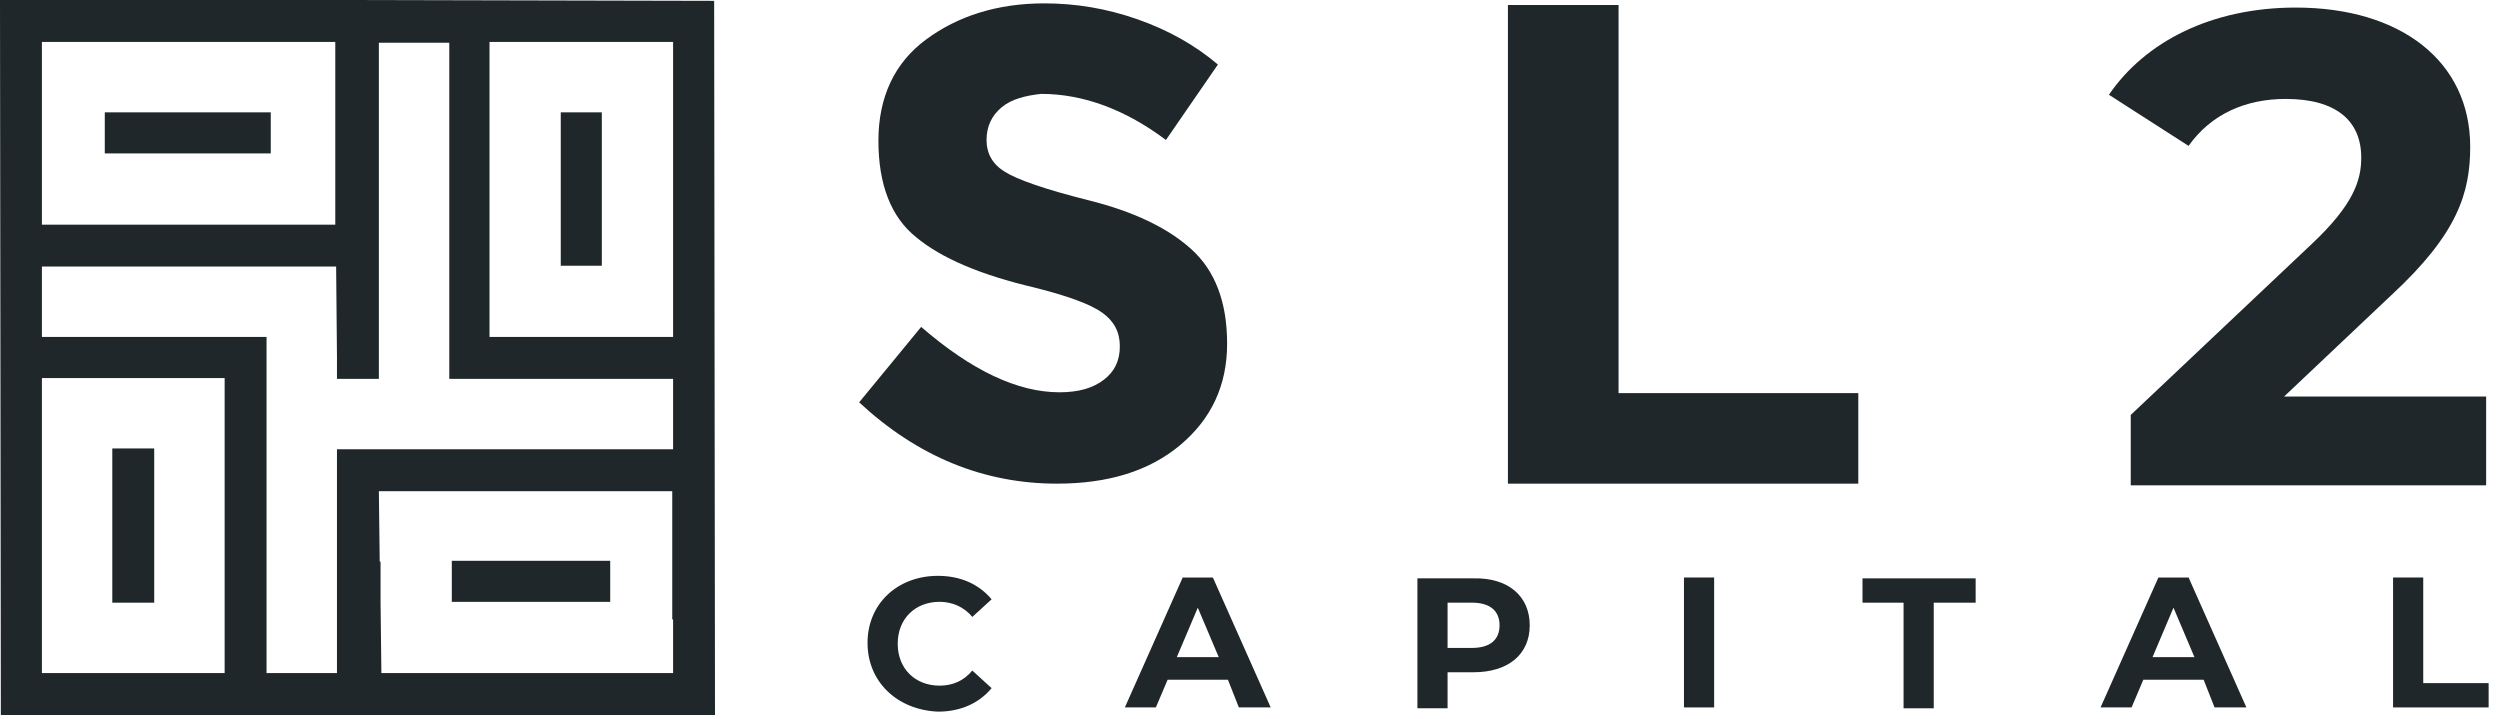 <svg width="139" height="40" viewBox="0 0 139 40" fill="none" xmlns="http://www.w3.org/2000/svg">
<path d="M15.054 6.246H5.826V8.53H15.054V6.246Z" fill="#1F272A"/>
<path fill-rule="evenodd" clip-rule="evenodd" d="M6.244 24.934V27.264V31.179V33.509H8.574V24.934H6.244Z" fill="#1F272A"/>
<path d="M33.928 31.18H25.12V33.463H33.928V31.18Z" fill="#1F272A"/>
<path fill-rule="evenodd" clip-rule="evenodd" d="M33.461 14.775V6.246H31.178V14.775H33.461Z" fill="#1F272A"/>
<path fill-rule="evenodd" clip-rule="evenodd" d="M19.621 0H0L0.047 39.754H20.133H39.754L39.707 0.047L19.621 0ZM37.424 2.33V18.735H33.462H27.217V2.33H37.424ZM2.33 8.575V6.245V2.33H15.1H17.011H18.549H18.642V12.49H16.824H2.33V8.575ZM2.33 37.424V24.934V21.019H4.241H12.49V37.424H2.33ZM18.735 24.934V37.424H14.82V18.735H2.33V14.82H18.689L18.735 19.807V21.065H21.065V19.76V2.377H24.98V21.065H37.424V24.98H37.191H33.276H25.12H18.735V24.934ZM37.424 34.441V37.424H21.205L21.159 33.509V31.225H21.112L21.065 27.31H37.377V30.573V34.441H37.424Z" fill="#1F272A"/>
<path d="M55.691 5.966C55.132 6.432 54.852 7.037 54.852 7.783C54.852 8.529 55.179 9.135 55.878 9.554C56.53 9.974 58.115 10.533 60.538 11.139C62.962 11.745 64.873 12.63 66.224 13.842C67.576 15.053 68.228 16.824 68.228 19.108C68.228 21.438 67.343 23.302 65.618 24.747C63.894 26.192 61.61 26.891 58.767 26.891C54.713 26.891 51.031 25.4 47.769 22.37L51.217 18.176C54.014 20.599 56.577 21.811 58.907 21.811C59.979 21.811 60.771 21.578 61.377 21.112C61.983 20.646 62.263 20.04 62.263 19.248C62.263 18.456 61.936 17.85 61.284 17.384C60.632 16.918 59.373 16.452 57.509 15.986C54.526 15.287 52.336 14.354 50.938 13.189C49.539 12.071 48.84 10.253 48.84 7.83C48.84 5.406 49.726 3.495 51.497 2.191C53.268 0.886 55.458 0.187 58.068 0.187C59.793 0.187 61.517 0.466 63.241 1.072C64.966 1.678 66.457 2.517 67.715 3.589L64.826 7.783C62.589 6.105 60.259 5.22 57.882 5.22C57.043 5.313 56.251 5.499 55.691 5.966Z" fill="#1F272A"/>
<path d="M138.229 22.046V26.986H118.469V23.071L128.535 13.563C130.865 11.373 131.285 10.021 131.285 8.763C131.285 6.713 129.887 5.501 127.09 5.501C124.853 5.501 122.943 6.34 121.684 8.111L117.257 5.268C119.261 2.332 122.943 0.421 127.65 0.421C133.475 0.421 137.343 3.404 137.343 8.157C137.343 10.721 136.644 13.004 132.963 16.406L126.997 22.046H138.229Z" fill="#1F272A"/>
<path d="M83.84 0.279H89.992V21.857H103.321V26.891H83.84V0.279Z" fill="#1F272A"/>
<path d="M48.235 35.745C48.235 33.555 49.913 32.017 52.15 32.017C53.408 32.017 54.434 32.483 55.133 33.322L54.061 34.3C53.595 33.741 52.942 33.461 52.243 33.461C50.892 33.461 49.913 34.393 49.913 35.792C49.913 37.19 50.892 38.122 52.243 38.122C52.989 38.122 53.595 37.842 54.061 37.283L55.133 38.262C54.434 39.1 53.408 39.567 52.15 39.567C49.913 39.473 48.235 37.935 48.235 35.745Z" fill="#1F272A"/>
<path d="M68.274 37.795H64.919L64.266 39.333H62.542L65.758 32.109H67.436L70.651 39.333H68.88L68.274 37.795ZM67.762 36.537L66.597 33.787L65.431 36.537H67.762Z" fill="#1F272A"/>
<path d="M85.053 34.767C85.053 36.398 83.841 37.377 81.93 37.377H80.485V39.38H78.808V32.157H81.93C83.841 32.11 85.053 33.136 85.053 34.767ZM83.375 34.767C83.375 33.974 82.862 33.508 81.837 33.508H80.485V36.025H81.837C82.862 36.025 83.375 35.559 83.375 34.767Z" fill="#1F272A"/>
<path d="M93.628 32.109H95.306V39.333H93.628V32.109Z" fill="#1F272A"/>
<path d="M105.885 33.509H103.555V32.157H109.846V33.509H107.516V39.381H105.838V33.509H105.885Z" fill="#1F272A"/>
<path d="M122.523 37.795H119.168L118.515 39.333H116.791L120.007 32.109H121.685L124.9 39.333H123.129L122.523 37.795ZM122.011 36.537L120.846 33.787L119.681 36.537H122.011Z" fill="#1F272A"/>
<path d="M133.055 32.109H134.732V37.982H138.368V39.333H133.055V32.109Z" fill="#1F272A"/>
</svg>
